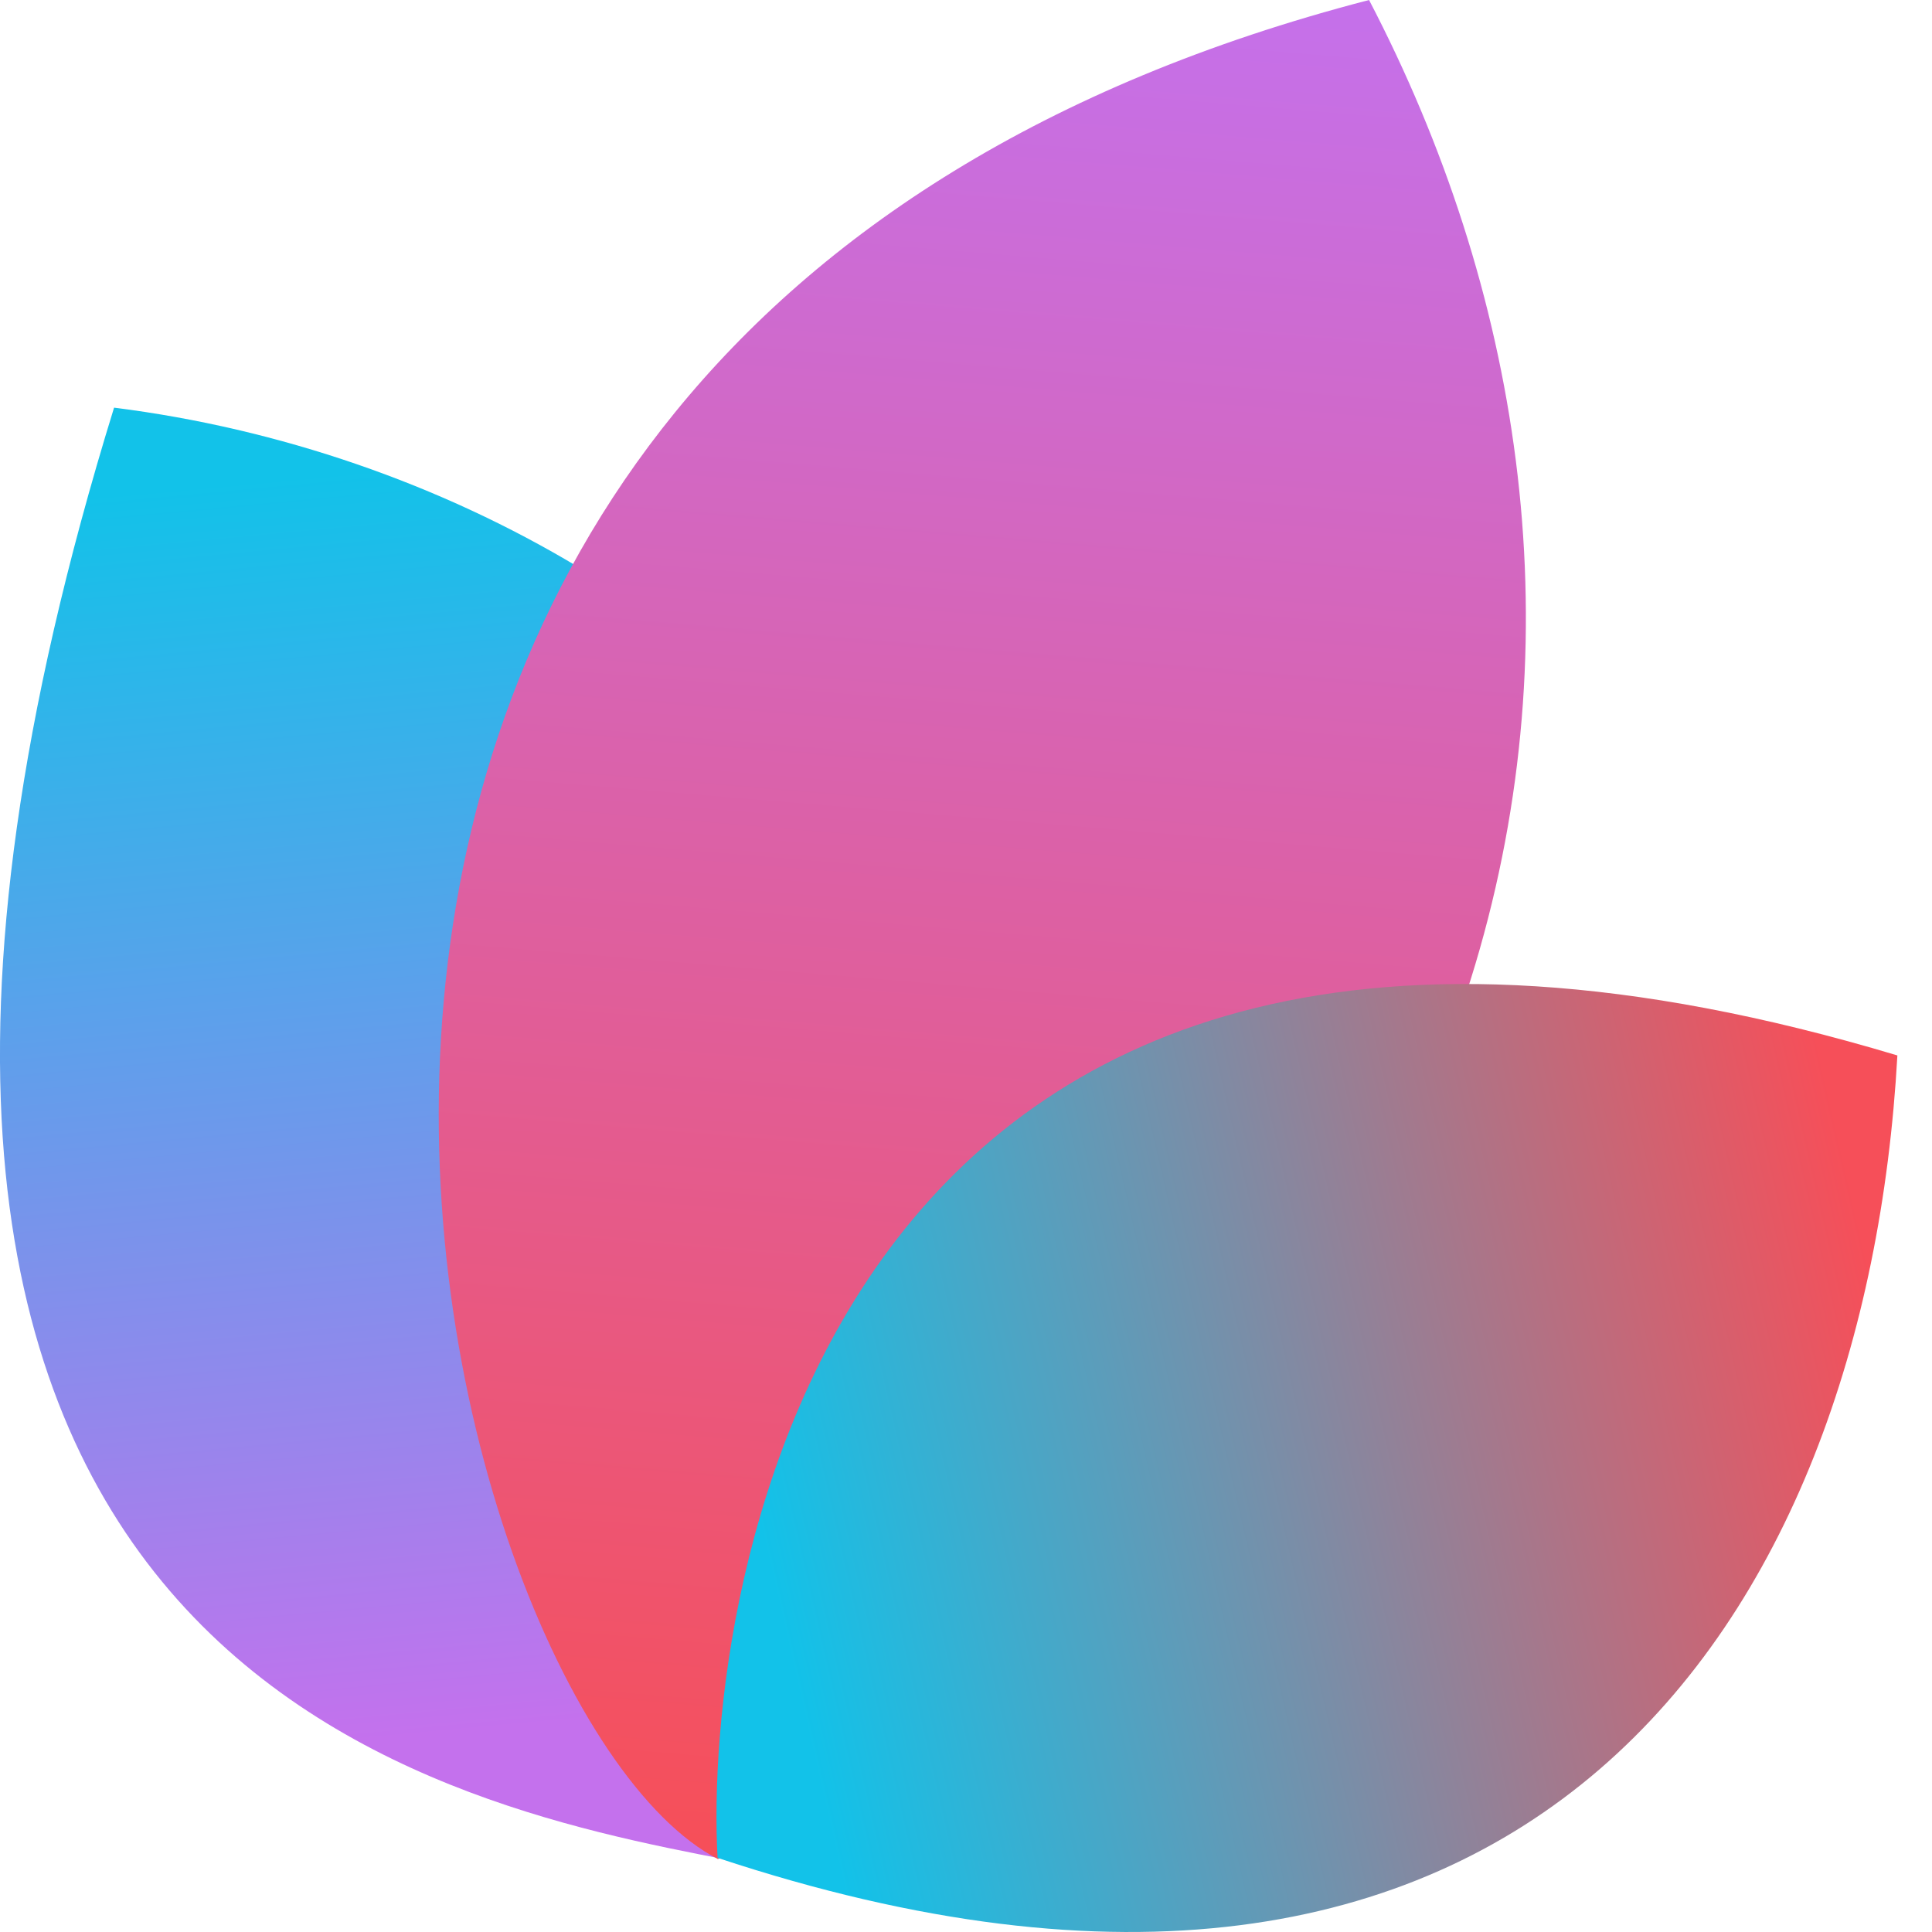 <svg width="24" height="24" viewBox="0 0 24 24" fill="none" xmlns="http://www.w3.org/2000/svg">
<path d="M9.061 23.108C5.268 22.377 -3.391 20.627 1.417 5.064C9.634 6.099 16.973 14.064 9.061 23.108Z" fill="url(#paint0_linear_custom)"/>
<path d="M8.919 23.094C5.276 21.222 0.784 4.209 17.007 0C20.757 7.193 19.621 16.545 8.919 23.094Z" fill="url(#paint1_linear_custom)"/>
<path d="M8.914 23.079C8.735 19.882 10.159 9.085 23.57 13.111C23.181 20.123 18.984 26.418 8.914 23.079Z" fill="url(#paint2_linear_custom)"/>
<defs>
<linearGradient id="paint0_linear_custom" x1="3.776" y1="5.916" x2="5.232" y2="21.559" gradientUnits="userSpaceOnUse">
<stop stop-color="#12c2e9"/>
<stop offset="1" stop-color="#c471ed"/>
</linearGradient>
<linearGradient id="paint1_linear_custom" x1="12.171" y1="-0.718" x2="10.19" y2="22.983" gradientUnits="userSpaceOnUse">
<stop stop-color="#c471ed"/>
<stop offset="1" stop-color="#f64f59"/>
</linearGradient>
<linearGradient id="paint2_linear_custom" x1="23.133" y1="15.353" x2="9.338" y2="18.52" gradientUnits="userSpaceOnUse">
<stop stop-color="#f64f59"/>
<stop offset="1" stop-color="#12c2e9"/>
</linearGradient>
</defs>
</svg>